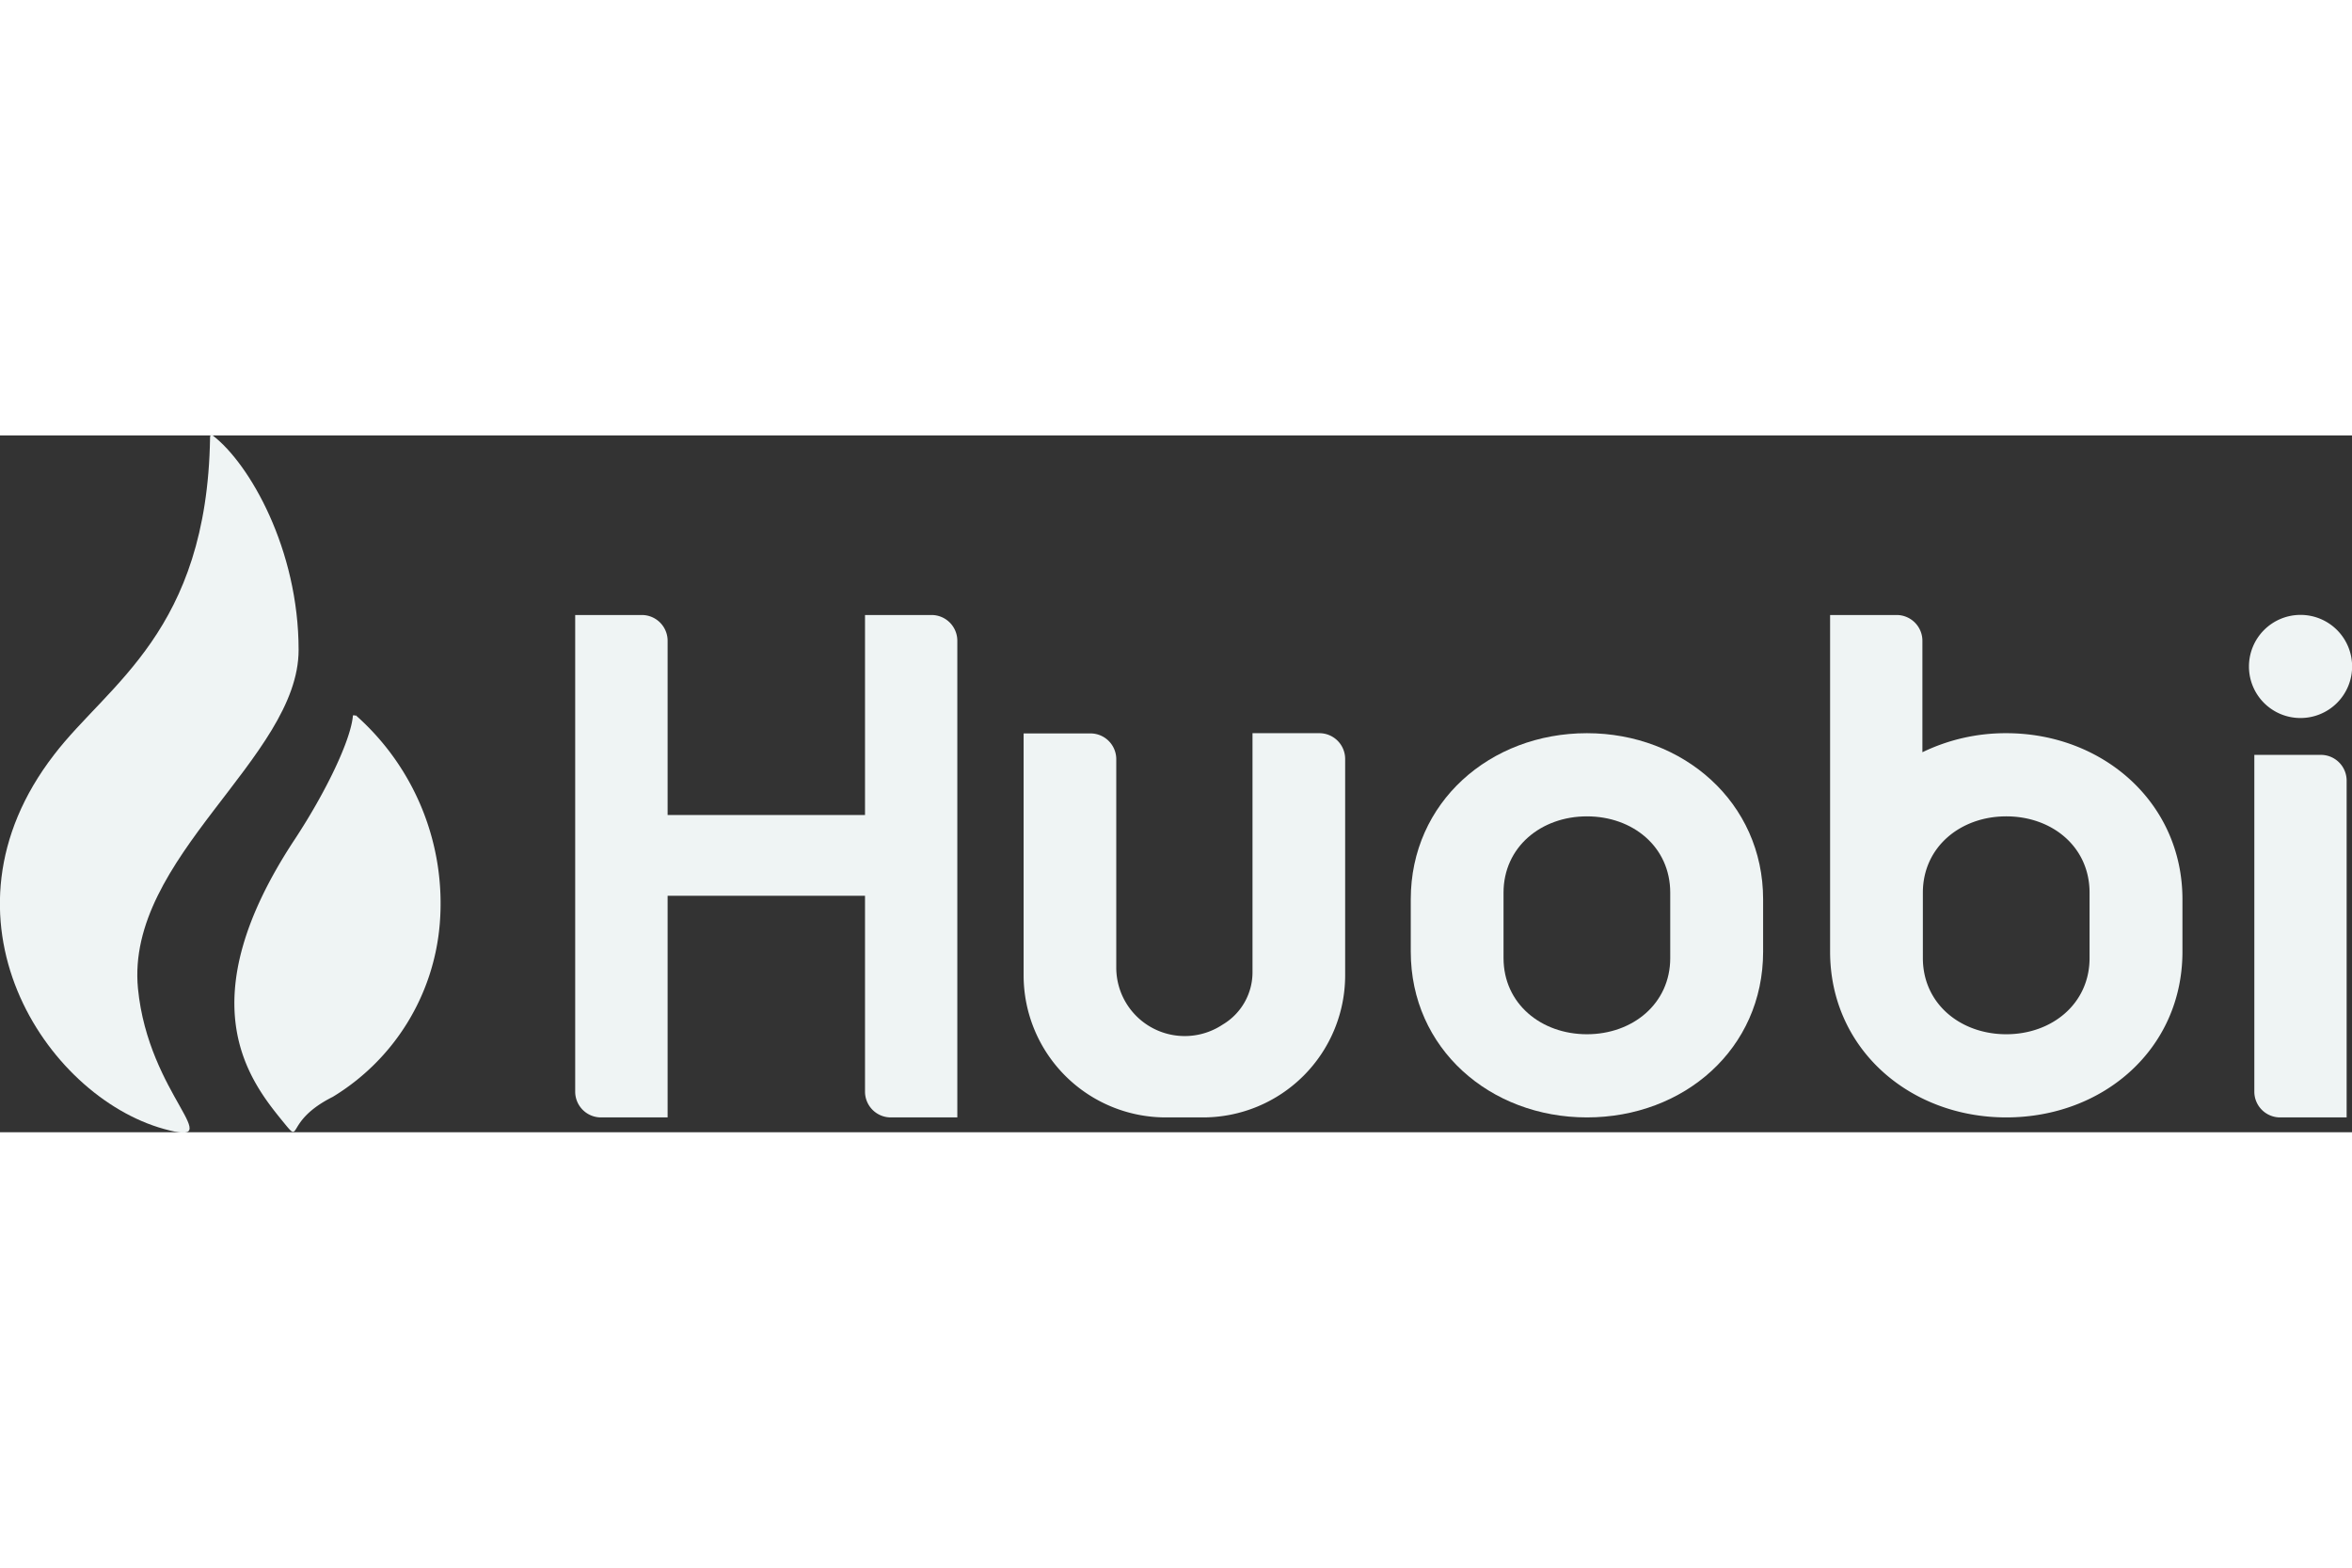 <svg xmlns="http://www.w3.org/2000/svg"  width="150" height="100" viewBox="0 0 206.13 61.08"><rect x="0" y="0" width="206.13" height="61.08" fill="#333333" stroke="none"/><defs><style>.cls-1{fill:#eff4f4;fill-rule:evenodd;}</style></defs><g id="Layer_2" data-name="Layer 2"><g id="Layer_1-2" data-name="Layer 1"><path id="Fill-1" class="cls-1" d="M75.81,15.74V33.27H58.51V18a2.26,2.26,0,0,0-2.26-2.26H50.41V57.52a2.26,2.26,0,0,0,2.26,2.26h5.84V40.35h17.3V57.52a2.26,2.26,0,0,0,2.25,2.26H83.9V18a2.26,2.26,0,0,0-2.25-2.26H75.81"/><path id="Fill-2" class="cls-1" d="M109.77,26.12V47a5.33,5.33,0,0,1-2.61,4.64,6,6,0,0,1-9.33-5V28.38a2.26,2.26,0,0,0-2.26-2.26H89.71V47.36a12.46,12.46,0,0,0,12.43,12.42h3.32a12.46,12.46,0,0,0,12.43-12.42v-19a2.26,2.26,0,0,0-2.26-2.26h-5.86"/><path id="Fill-3" class="cls-1" d="M199.82,59.78h5.84V30.23A2.26,2.26,0,0,0,203.41,28h-5.84V57.52a2.26,2.26,0,0,0,2.25,2.26"/><path id="Fill-4" class="cls-1" d="M201.62,24.77a4.52,4.52,0,1,0-4.52-4.52,4.51,4.51,0,0,0,4.52,4.52"/><path id="Fill-5" class="cls-1" d="M146.38,45.81c0,4-3.29,6.68-7.3,6.68s-7.31-2.67-7.31-6.68V40.08c0-4,3.29-6.69,7.31-6.69s7.3,2.67,7.3,6.69Zm-7.3-19.71h0c-8.5,0-15.44,6.07-15.44,14.56v4.59c0,8.49,6.94,14.53,15.44,14.53s15.44-6,15.44-14.53V40.66c0-8.49-7-14.56-15.44-14.56Z"/><path id="Fill-6" class="cls-1" d="M183.13,45.81c0,4-3.29,6.68-7.3,6.68s-7.31-2.67-7.31-6.68V40.08c0-4,3.29-6.69,7.31-6.69s7.3,2.67,7.3,6.69Zm-7.3-19.71h0a16.71,16.71,0,0,0-7.35,1.67V18a2.26,2.26,0,0,0-2.25-2.26h-5.84V45.25c0,8.49,6.94,14.53,15.44,14.53s15.44-6,15.44-14.53V40.66c0-8.49-7-14.56-15.44-14.56Z"/><path id="Fill-15" class="cls-1" d="M26.17,18.8C26.17,10,21.89,2.49,18.64,0c0,0-.25-.14-.23.21h0C18.14,17.18,9.49,21.77,4.73,28c-11,14.26-.77,29.9,9.63,32.79,5.82,1.62-1.35-2.86-2.27-12.32C11,37,26.17,28.26,26.17,18.8"/><path id="Fill-16" class="cls-1" d="M31.16,24.56c-.07,0-.16-.07-.23,0-.18,2.14-2.36,6.69-5.12,10.88-9.36,14.2-4,21.05-1,24.72,1.74,2.14,0,0,4.35-2.18a19.61,19.61,0,0,0,9.38-15.16,22,22,0,0,0-7.36-18.29"/></g></g></svg>